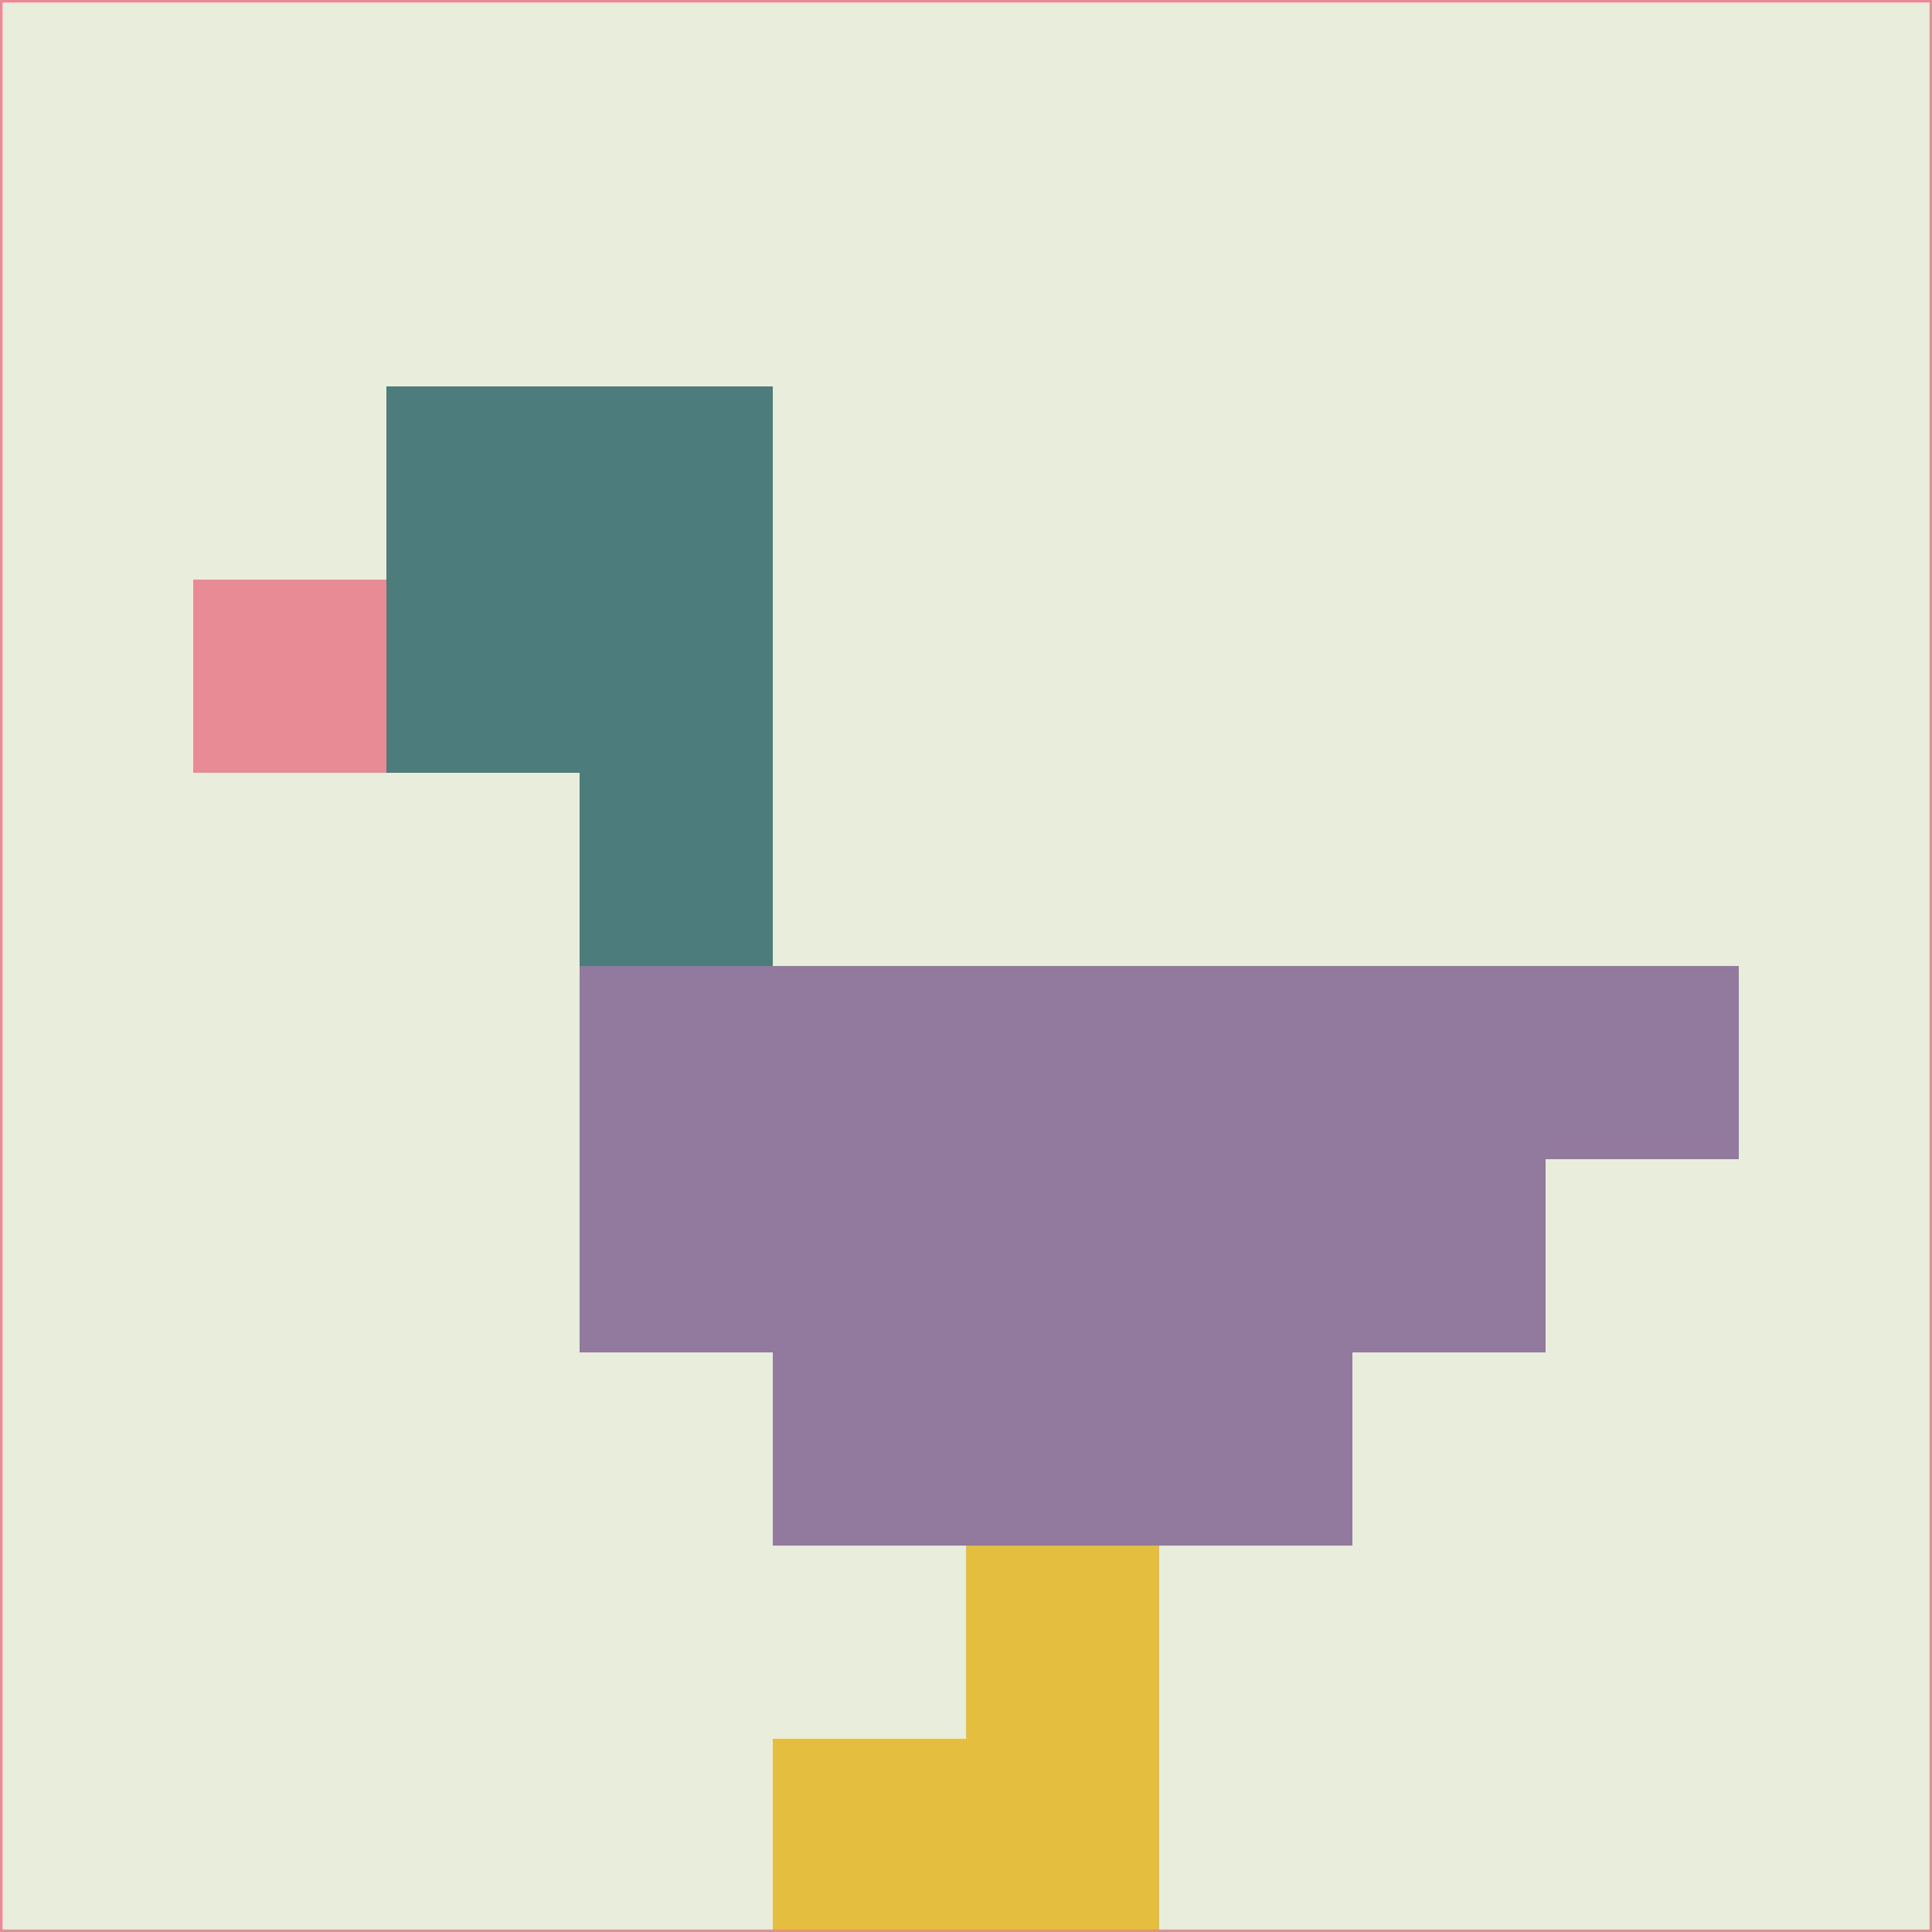<svg xmlns="http://www.w3.org/2000/svg" version="1.1" width="785" height="785">
  <title>'goose-pfp-694263' by Dmitri Cherniak (Cyberpunk Edition)</title>
  <desc>
    seed=686771
    backgroundColor=#e8eddc
    padding=20
    innerPadding=0
    timeout=500
    dimension=1
    border=false
    Save=function(){return n.handleSave()}
    frame=12

    Rendered at 2024-09-15T22:37:00.974Z
    Generated in 1ms
    Modified for Cyberpunk theme with new color scheme
  </desc>
  <defs/>
  <rect width="100%" height="100%" fill="#e8eddc"/>
  <g>
    <g id="0-0">
      <rect x="0" y="0" height="785" width="785" fill="#e8eddc"/>
      <g>
        <!-- Neon blue -->
        <rect id="0-0-2-2-2-2" x="157" y="157" width="157" height="157" fill="#4c7d7c"/>
        <rect id="0-0-3-2-1-4" x="235.5" y="157" width="78.5" height="314" fill="#4c7d7c"/>
        <!-- Electric purple -->
        <rect id="0-0-4-5-5-1" x="314" y="392.5" width="392.5" height="78.5" fill="#927a9f"/>
        <rect id="0-0-3-5-5-2" x="235.5" y="392.5" width="392.5" height="157" fill="#927a9f"/>
        <rect id="0-0-4-5-3-3" x="314" y="392.5" width="235.5" height="235.5" fill="#927a9f"/>
        <!-- Neon pink -->
        <rect id="0-0-1-3-1-1" x="78.5" y="235.5" width="78.5" height="78.5" fill="#e98b95"/>
        <!-- Cyber yellow -->
        <rect id="0-0-5-8-1-2" x="392.5" y="628" width="78.5" height="157" fill="#e4be3e"/>
        <rect id="0-0-4-9-2-1" x="314" y="706.5" width="157" height="78.5" fill="#e4be3e"/>
      </g>
      <rect x="0" y="0" stroke="#e98b95" stroke-width="2" height="785" width="785" fill="none"/>
    </g>
  </g>
  <script xmlns=""/>
</svg>